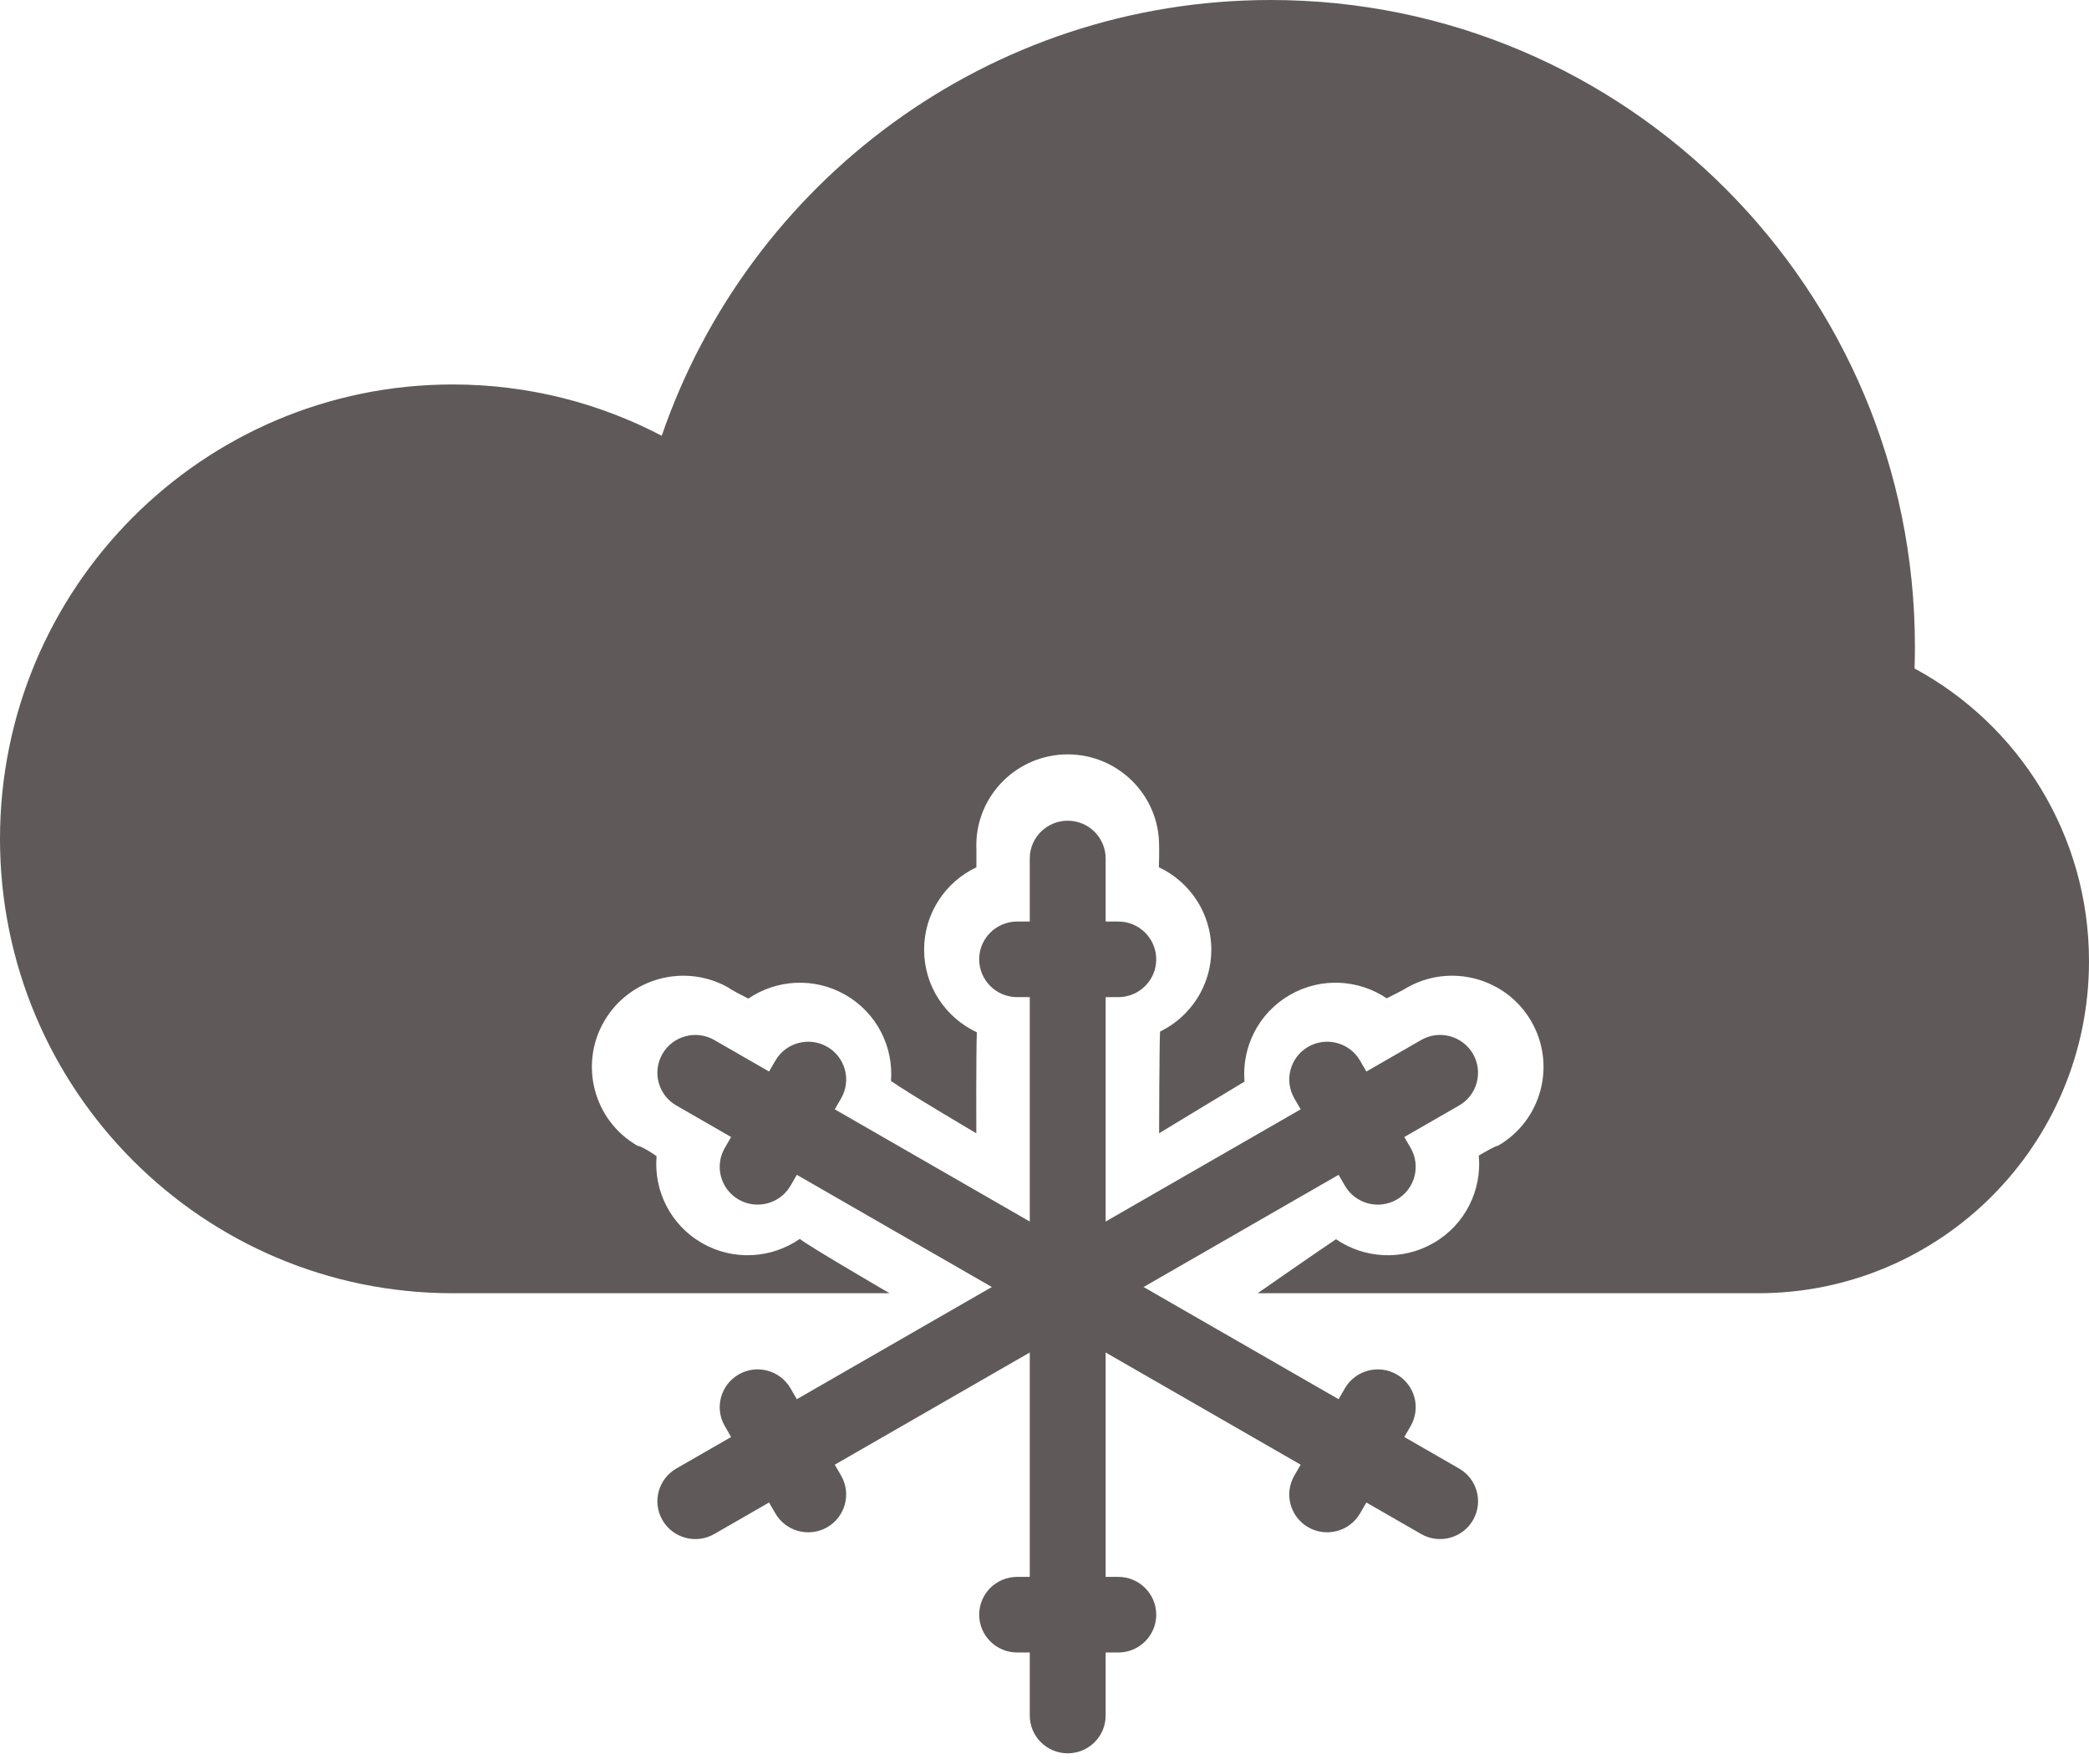 <svg width="180" height="152" viewBox="0 0 180 152" fill="none" xmlns="http://www.w3.org/2000/svg">
<path fill-rule="evenodd" clip-rule="evenodd" d="M165 55.714C165 56.345 164.99 56.973 164.969 57.599C173.917 62.424 180 71.908 180 82.819C180 98.619 167.24 111.429 151.5 111.429H109.575L109.5 111.429H108.365C109.124 110.901 113.87 107.602 115.121 106.776C117.544 108.434 120.803 108.666 123.517 107.103C126.267 105.519 127.697 102.528 127.42 99.566C129.019 98.628 129.069 98.724 129.069 98.724C132.827 96.56 134.116 91.753 131.944 88C129.772 84.249 124.958 82.954 121.194 85.121C121.194 85.121 121.018 85.257 119.49 86.019C117.072 84.392 113.839 84.174 111.143 85.727C108.415 87.298 106.986 90.255 107.234 93.194C105.833 94.03 99.875 97.647 99.875 97.647C99.875 97.647 99.891 89.943 99.958 88.886C102.574 87.609 104.374 84.93 104.374 81.829C104.374 78.692 102.526 75.982 99.857 74.725C99.895 73.347 99.875 72.845 99.875 72.845C99.875 68.517 96.345 65 92 65C87.657 65 84.125 68.51 84.125 72.845C84.125 72.845 84.145 73.011 84.132 74.729C81.468 75.988 79.626 78.693 79.626 81.829C79.626 84.977 81.486 87.694 84.17 88.946C84.097 91.009 84.125 97.647 84.125 97.647C84.125 97.647 78.251 94.188 76.772 93.141C76.999 90.219 75.571 87.29 72.857 85.727C70.152 84.169 66.901 84.396 64.479 86.042C62.95 85.273 62.806 85.121 62.806 85.121C59.048 82.957 54.229 84.247 52.056 88C49.885 91.751 51.167 96.557 54.931 98.724C54.931 98.724 55.289 98.723 56.574 99.618C56.318 102.563 57.747 105.527 60.483 107.103C63.209 108.672 66.488 108.43 68.916 106.749C69.661 107.35 75.709 110.881 76.649 111.429L39 111.429C17.461 111.429 0 93.9 0 72.278C0 50.656 17.461 33.127 39 33.127C45.5 33.127 51.628 34.724 57.018 37.547C64.522 15.697 85.185 0 109.5 0C140.152 0 165 24.944 165 55.714Z" fill="#5F5A59"/>
<path fill-rule="evenodd" clip-rule="evenodd" d="M88.731 135.869V85.917H87.645C85.837 85.917 84.372 84.455 84.372 82.659C84.372 80.86 85.835 79.402 87.645 79.402H88.731V73.964C88.731 72.169 90.198 70.714 92 70.714C93.806 70.714 95.269 72.178 95.269 73.964V79.402H96.356C98.163 79.402 99.628 80.864 99.628 82.659C99.628 84.459 98.165 85.917 96.356 85.917H95.269V135.869H96.356C98.163 135.869 99.628 137.331 99.628 139.127C99.628 140.926 98.165 142.384 96.356 142.384H95.269V147.822C95.269 149.617 93.802 151.071 92 151.071C90.195 151.071 88.731 149.608 88.731 147.822V142.384H87.645C85.837 142.384 84.372 140.922 84.372 139.127C84.372 137.327 85.835 135.869 87.645 135.869H88.731Z" fill="#5F5A59"/>
<path fill-rule="evenodd" clip-rule="evenodd" d="M71.929 95.584L115.341 120.56L115.884 119.622C116.788 118.062 118.791 117.529 120.352 118.427C121.915 119.326 122.451 121.318 121.546 122.88L121.003 123.817L125.729 126.536C127.289 127.433 127.82 129.427 126.919 130.982C126.016 132.54 124.012 133.072 122.46 132.179L117.734 129.46L117.191 130.397C116.287 131.957 114.284 132.49 112.723 131.593C111.16 130.693 110.624 128.701 111.529 127.139L112.072 126.202L68.659 101.226L68.117 102.164C67.213 103.723 65.209 104.257 63.649 103.359C62.085 102.459 61.549 100.468 62.454 98.906L62.997 97.969L58.271 95.25C56.712 94.352 56.181 92.359 57.082 90.804C57.984 89.246 59.988 88.714 61.541 89.607L66.266 92.326L66.809 91.389C67.713 89.829 69.716 89.295 71.277 90.193C72.841 91.093 73.377 93.084 72.472 94.646L71.929 95.584Z" fill="#5F5A59"/>
<path fill-rule="evenodd" clip-rule="evenodd" d="M115.341 101.226L71.929 126.202L72.472 127.139C73.376 128.699 72.837 130.695 71.277 131.593C69.713 132.492 67.714 131.959 66.809 130.397L66.266 129.46L61.541 132.179C59.981 133.076 57.983 132.537 57.082 130.982C56.179 129.424 56.719 127.429 58.271 126.536L62.997 123.817L62.454 122.88C61.55 121.32 62.088 119.325 63.649 118.427C65.212 117.527 67.211 118.06 68.116 119.622L68.659 120.56L112.072 95.584L111.529 94.647C110.625 93.087 111.163 91.091 112.723 90.193C114.287 89.294 116.286 89.827 117.191 91.389L117.734 92.326L122.46 89.607C124.02 88.71 126.018 89.249 126.919 90.804C127.821 92.362 127.281 94.357 125.729 95.25L121.003 97.969L121.546 98.906C122.45 100.466 121.912 102.461 120.352 103.359C118.788 104.259 116.789 103.726 115.884 102.164L115.341 101.226Z" fill="#5F5A59"/>
</svg>
